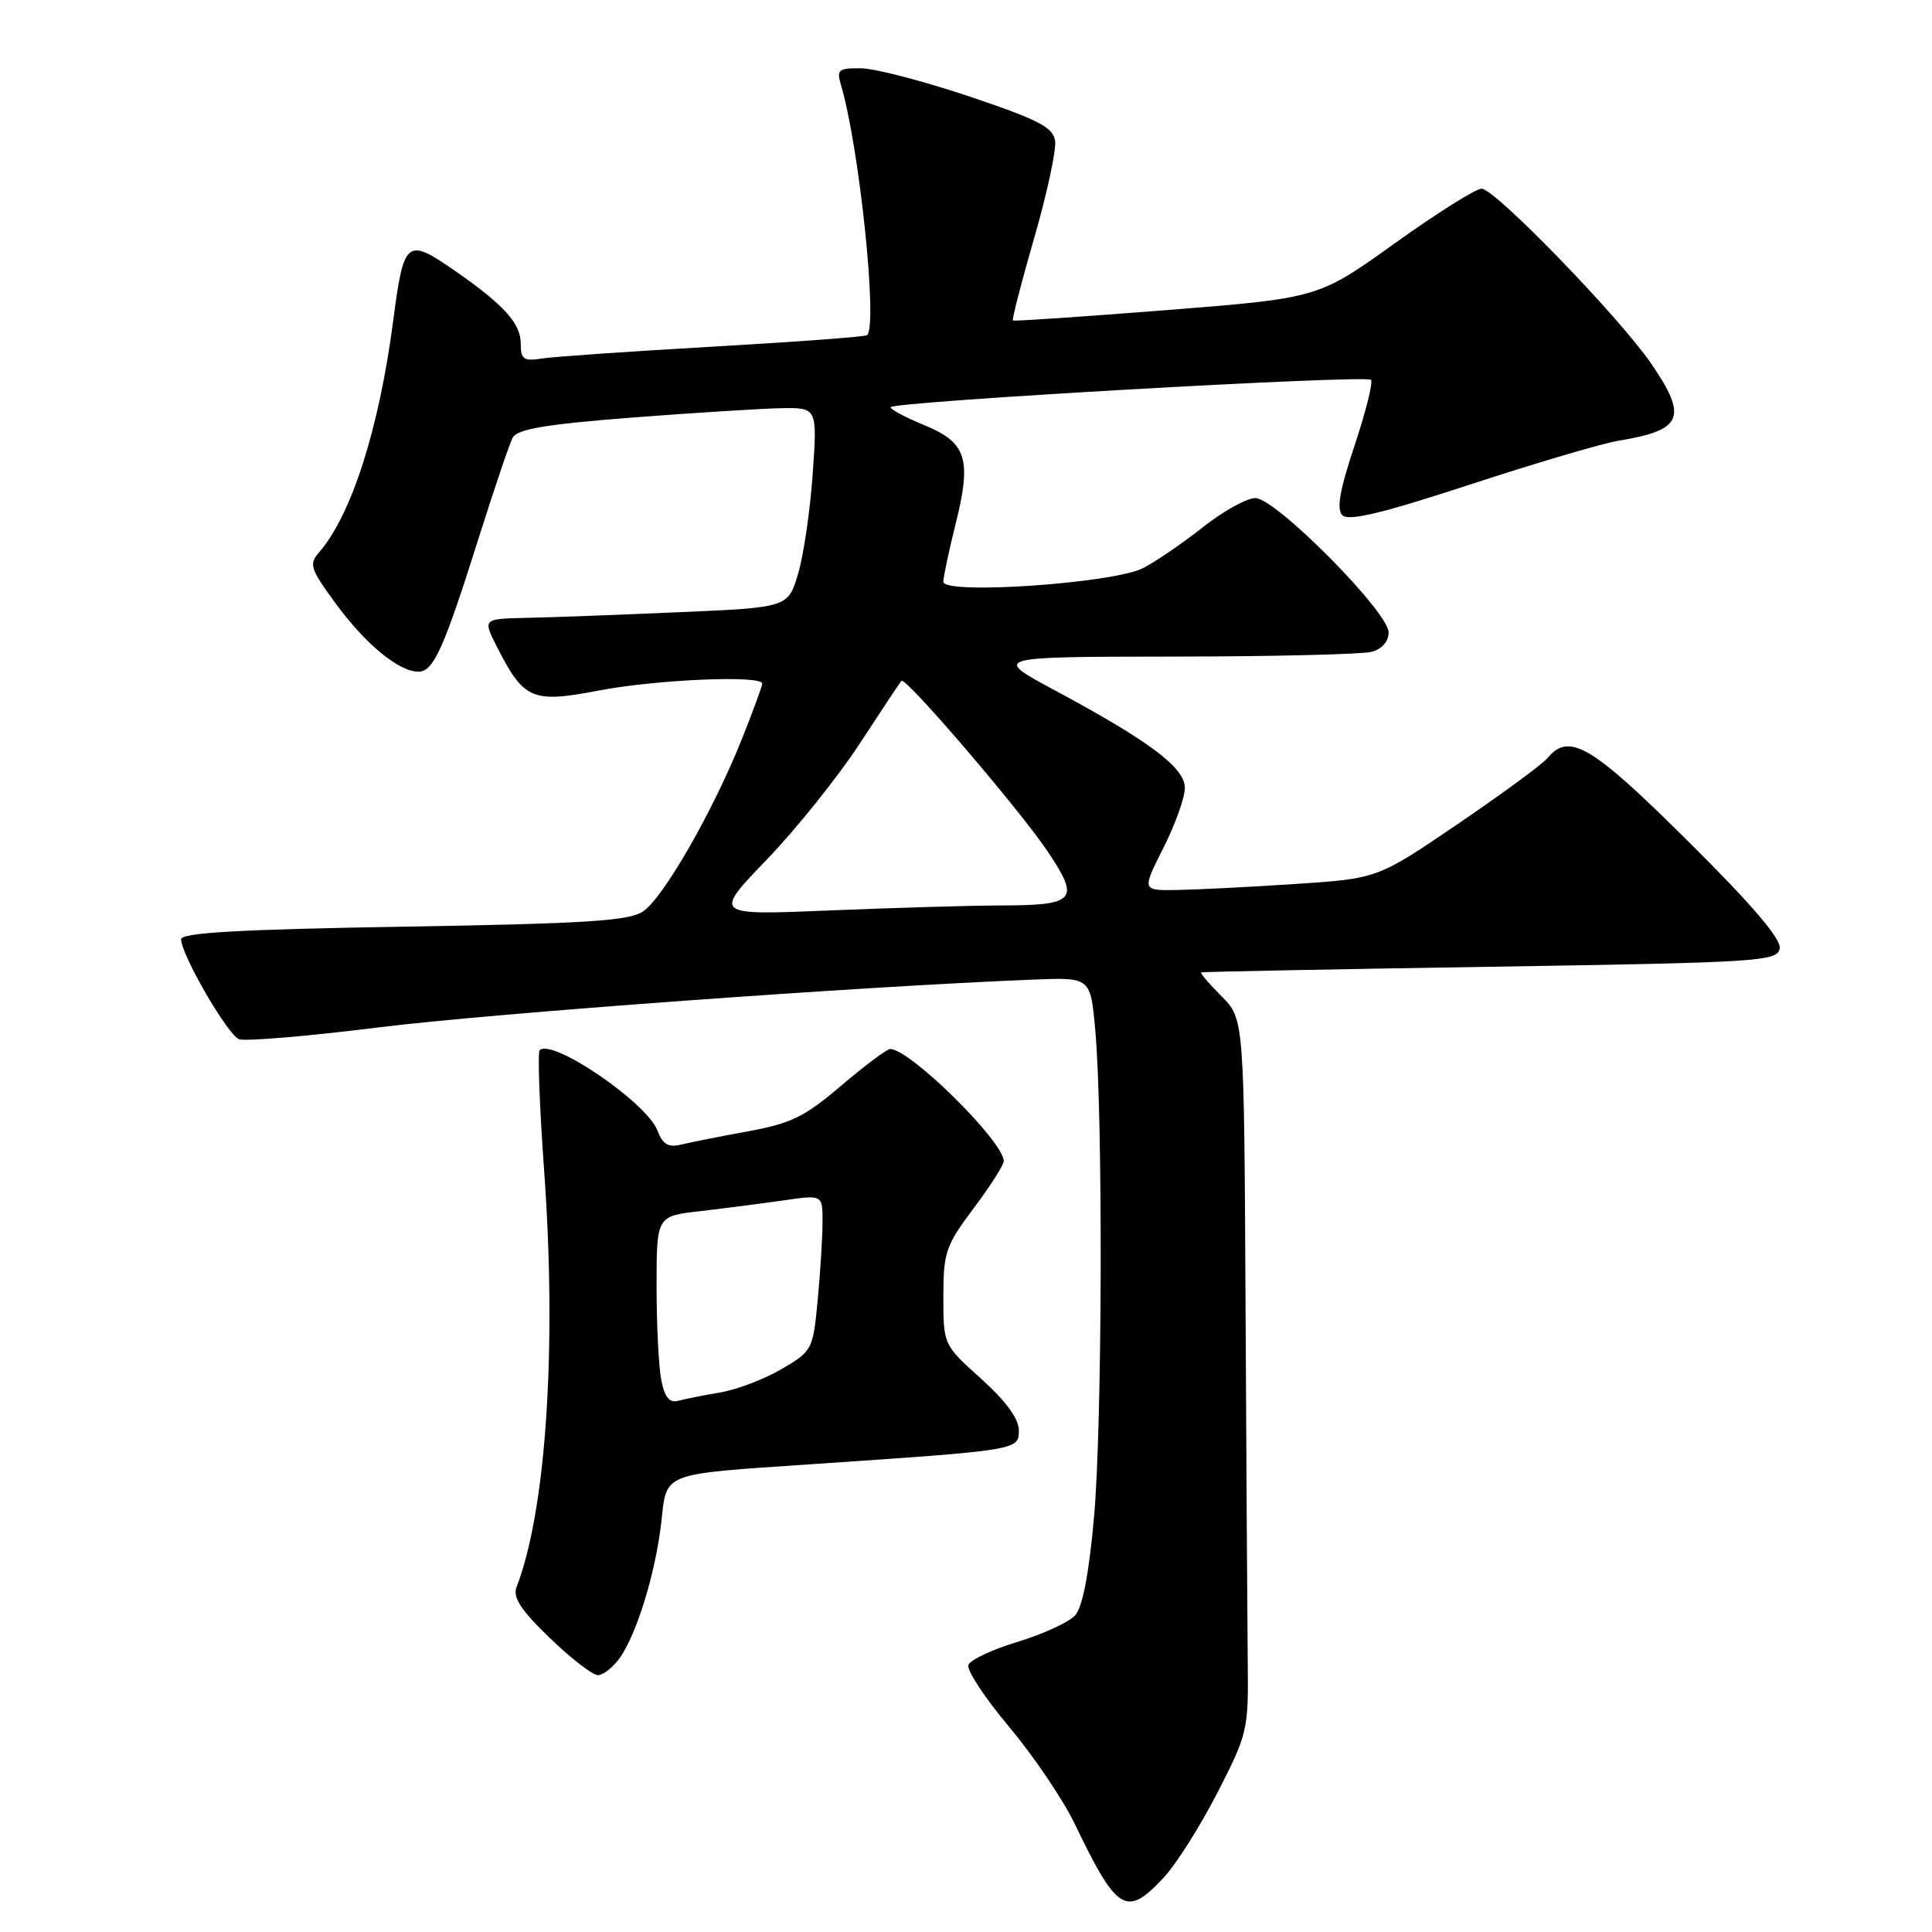 <?xml version="1.0" encoding="UTF-8" standalone="no"?>
<!DOCTYPE svg PUBLIC "-//W3C//DTD SVG 1.1//EN" "http://www.w3.org/Graphics/SVG/1.1/DTD/svg11.dtd" >
<svg xmlns="http://www.w3.org/2000/svg" xmlns:xlink="http://www.w3.org/1999/xlink" version="1.1" viewBox="0 0 256 256">
 <g >
 <path fill="currentColor"
d=" M 154.19 248.80 C 155.84 247.04 159.04 241.97 161.31 237.55 C 165.33 229.71 165.44 229.26 165.33 220.00 C 165.28 214.78 165.14 193.51 165.04 172.75 C 164.85 135.01 164.85 135.01 161.85 132.00 C 160.20 130.35 158.99 128.93 159.17 128.85 C 159.35 128.76 176.59 128.43 197.49 128.10 C 233.11 127.54 235.50 127.39 235.82 125.69 C 236.06 124.45 232.19 119.91 223.65 111.44 C 210.85 98.72 207.91 96.99 205.03 100.47 C 204.36 101.28 199.02 105.20 193.17 109.18 C 182.53 116.42 182.53 116.42 171.51 117.14 C 165.46 117.54 158.43 117.89 155.90 117.93 C 151.31 118.00 151.31 118.00 154.15 112.36 C 155.72 109.26 157.00 105.68 157.00 104.41 C 157.00 101.72 152.33 98.21 139.71 91.44 C 131.50 87.03 131.50 87.03 155.50 87.00 C 168.70 86.99 180.51 86.70 181.75 86.37 C 183.12 86.00 184.00 84.99 184.00 83.80 C 184.00 81.09 169.03 66.00 166.35 66.00 C 165.20 66.00 162.06 67.74 159.38 69.86 C 156.70 71.99 153.13 74.42 151.46 75.28 C 147.51 77.30 125.00 78.84 125.00 77.09 C 125.00 76.44 125.73 73.02 126.61 69.48 C 128.78 60.84 128.10 58.65 122.51 56.35 C 120.03 55.33 118.01 54.26 118.00 53.96 C 118.00 53.23 180.97 49.64 181.66 50.33 C 181.96 50.63 180.98 54.54 179.49 59.03 C 177.51 64.98 177.07 67.47 177.88 68.28 C 178.69 69.09 183.24 67.99 194.74 64.22 C 203.41 61.38 212.30 58.75 214.50 58.39 C 222.97 57.00 223.68 55.31 218.79 48.18 C 214.53 41.97 198.08 25.00 196.32 25.00 C 195.56 25.00 190.37 28.26 184.80 32.25 C 174.68 39.50 174.68 39.50 154.59 41.09 C 143.54 41.96 134.37 42.58 134.22 42.47 C 134.06 42.36 135.33 37.45 137.03 31.56 C 138.73 25.68 139.98 19.88 139.81 18.68 C 139.55 16.87 137.65 15.88 128.50 12.80 C 122.45 10.77 115.99 9.08 114.13 9.05 C 111.10 9.01 110.83 9.22 111.43 11.25 C 113.86 19.44 116.33 43.06 114.90 44.41 C 114.68 44.62 105.50 45.30 94.50 45.93 C 83.50 46.56 73.26 47.27 71.75 47.51 C 69.38 47.89 69.00 47.61 69.00 45.51 C 69.00 42.86 66.77 40.39 60.32 35.91 C 53.88 31.43 53.51 31.72 52.10 42.50 C 50.23 56.85 46.55 68.31 42.26 73.21 C 40.91 74.75 41.13 75.40 44.46 79.94 C 48.45 85.38 52.84 89.00 55.45 89.00 C 57.45 89.00 58.81 85.95 63.52 71.00 C 65.52 64.67 67.50 58.83 67.93 58.00 C 68.53 56.86 72.24 56.23 83.61 55.34 C 91.80 54.71 100.70 54.15 103.40 54.09 C 108.30 54.00 108.30 54.00 107.69 62.75 C 107.36 67.56 106.49 73.53 105.76 76.00 C 104.42 80.50 104.42 80.50 89.96 81.12 C 82.01 81.47 72.90 81.81 69.73 81.87 C 63.96 82.00 63.96 82.00 65.87 85.75 C 69.44 92.74 70.50 93.19 79.40 91.49 C 87.03 90.03 101.00 89.44 101.00 90.58 C 101.00 90.90 99.81 94.16 98.34 97.83 C 94.54 107.40 87.88 119.01 85.19 120.78 C 83.30 122.03 77.54 122.39 53.44 122.79 C 31.71 123.15 24.00 123.59 24.00 124.46 C 24.00 126.49 30.16 137.12 31.67 137.70 C 32.46 138.01 40.85 137.30 50.30 136.12 C 65.20 134.27 114.13 130.70 137.00 129.80 C 144.50 129.50 144.50 129.50 145.13 136.50 C 146.16 148.01 146.06 188.67 144.97 200.95 C 144.30 208.49 143.45 212.95 142.46 214.04 C 141.64 214.95 138.23 216.52 134.88 217.54 C 131.53 218.55 128.58 219.93 128.32 220.61 C 128.06 221.28 130.49 224.98 133.72 228.82 C 136.94 232.67 140.85 238.44 142.40 241.66 C 148.04 253.37 149.24 254.10 154.19 248.80 Z  M 82.10 219.72 C 84.35 216.58 86.84 208.49 87.61 201.83 C 88.39 195.00 87.37 195.39 107.62 194.01 C 135.11 192.14 135.00 192.16 135.00 189.51 C 135.00 187.99 133.28 185.64 130.00 182.69 C 125.00 178.19 125.00 178.19 125.00 171.82 C 125.00 165.94 125.31 165.04 129.00 160.12 C 131.20 157.19 133.00 154.38 133.00 153.86 C 133.00 151.26 120.59 139.00 117.95 139.00 C 117.52 139.00 114.61 141.18 111.48 143.84 C 106.66 147.96 104.81 148.87 99.15 149.90 C 95.49 150.57 91.49 151.36 90.27 151.66 C 88.55 152.08 87.82 151.64 87.11 149.80 C 85.71 146.10 73.14 137.53 71.51 139.16 C 71.22 139.44 71.49 146.61 72.10 155.09 C 73.80 178.60 72.37 200.16 68.44 210.31 C 67.92 211.66 69.03 213.36 72.87 217.06 C 75.69 219.78 78.56 221.99 79.25 221.97 C 79.94 221.95 81.22 220.94 82.10 219.72 Z  M 101.61 113.89 C 105.52 109.83 111.06 102.91 113.93 98.51 C 116.80 94.12 119.28 90.38 119.45 90.21 C 120.01 89.66 135.15 107.34 138.82 112.82 C 143.16 119.31 142.57 119.96 132.41 119.98 C 128.51 119.99 118.38 120.29 109.91 120.64 C 94.50 121.28 94.50 121.28 101.61 113.89 Z  M 87.63 182.90 C 87.28 181.17 87.00 175.56 87.00 170.45 C 87.00 161.14 87.00 161.14 92.75 160.49 C 95.91 160.12 100.86 159.48 103.75 159.07 C 109.00 158.30 109.00 158.30 108.99 161.90 C 108.99 163.88 108.70 168.53 108.35 172.24 C 107.73 178.85 107.63 179.03 103.58 181.40 C 101.30 182.74 97.65 184.13 95.47 184.50 C 93.29 184.87 90.77 185.37 89.88 185.61 C 88.72 185.93 88.08 185.17 87.63 182.90 Z "/>
</g>
</svg>